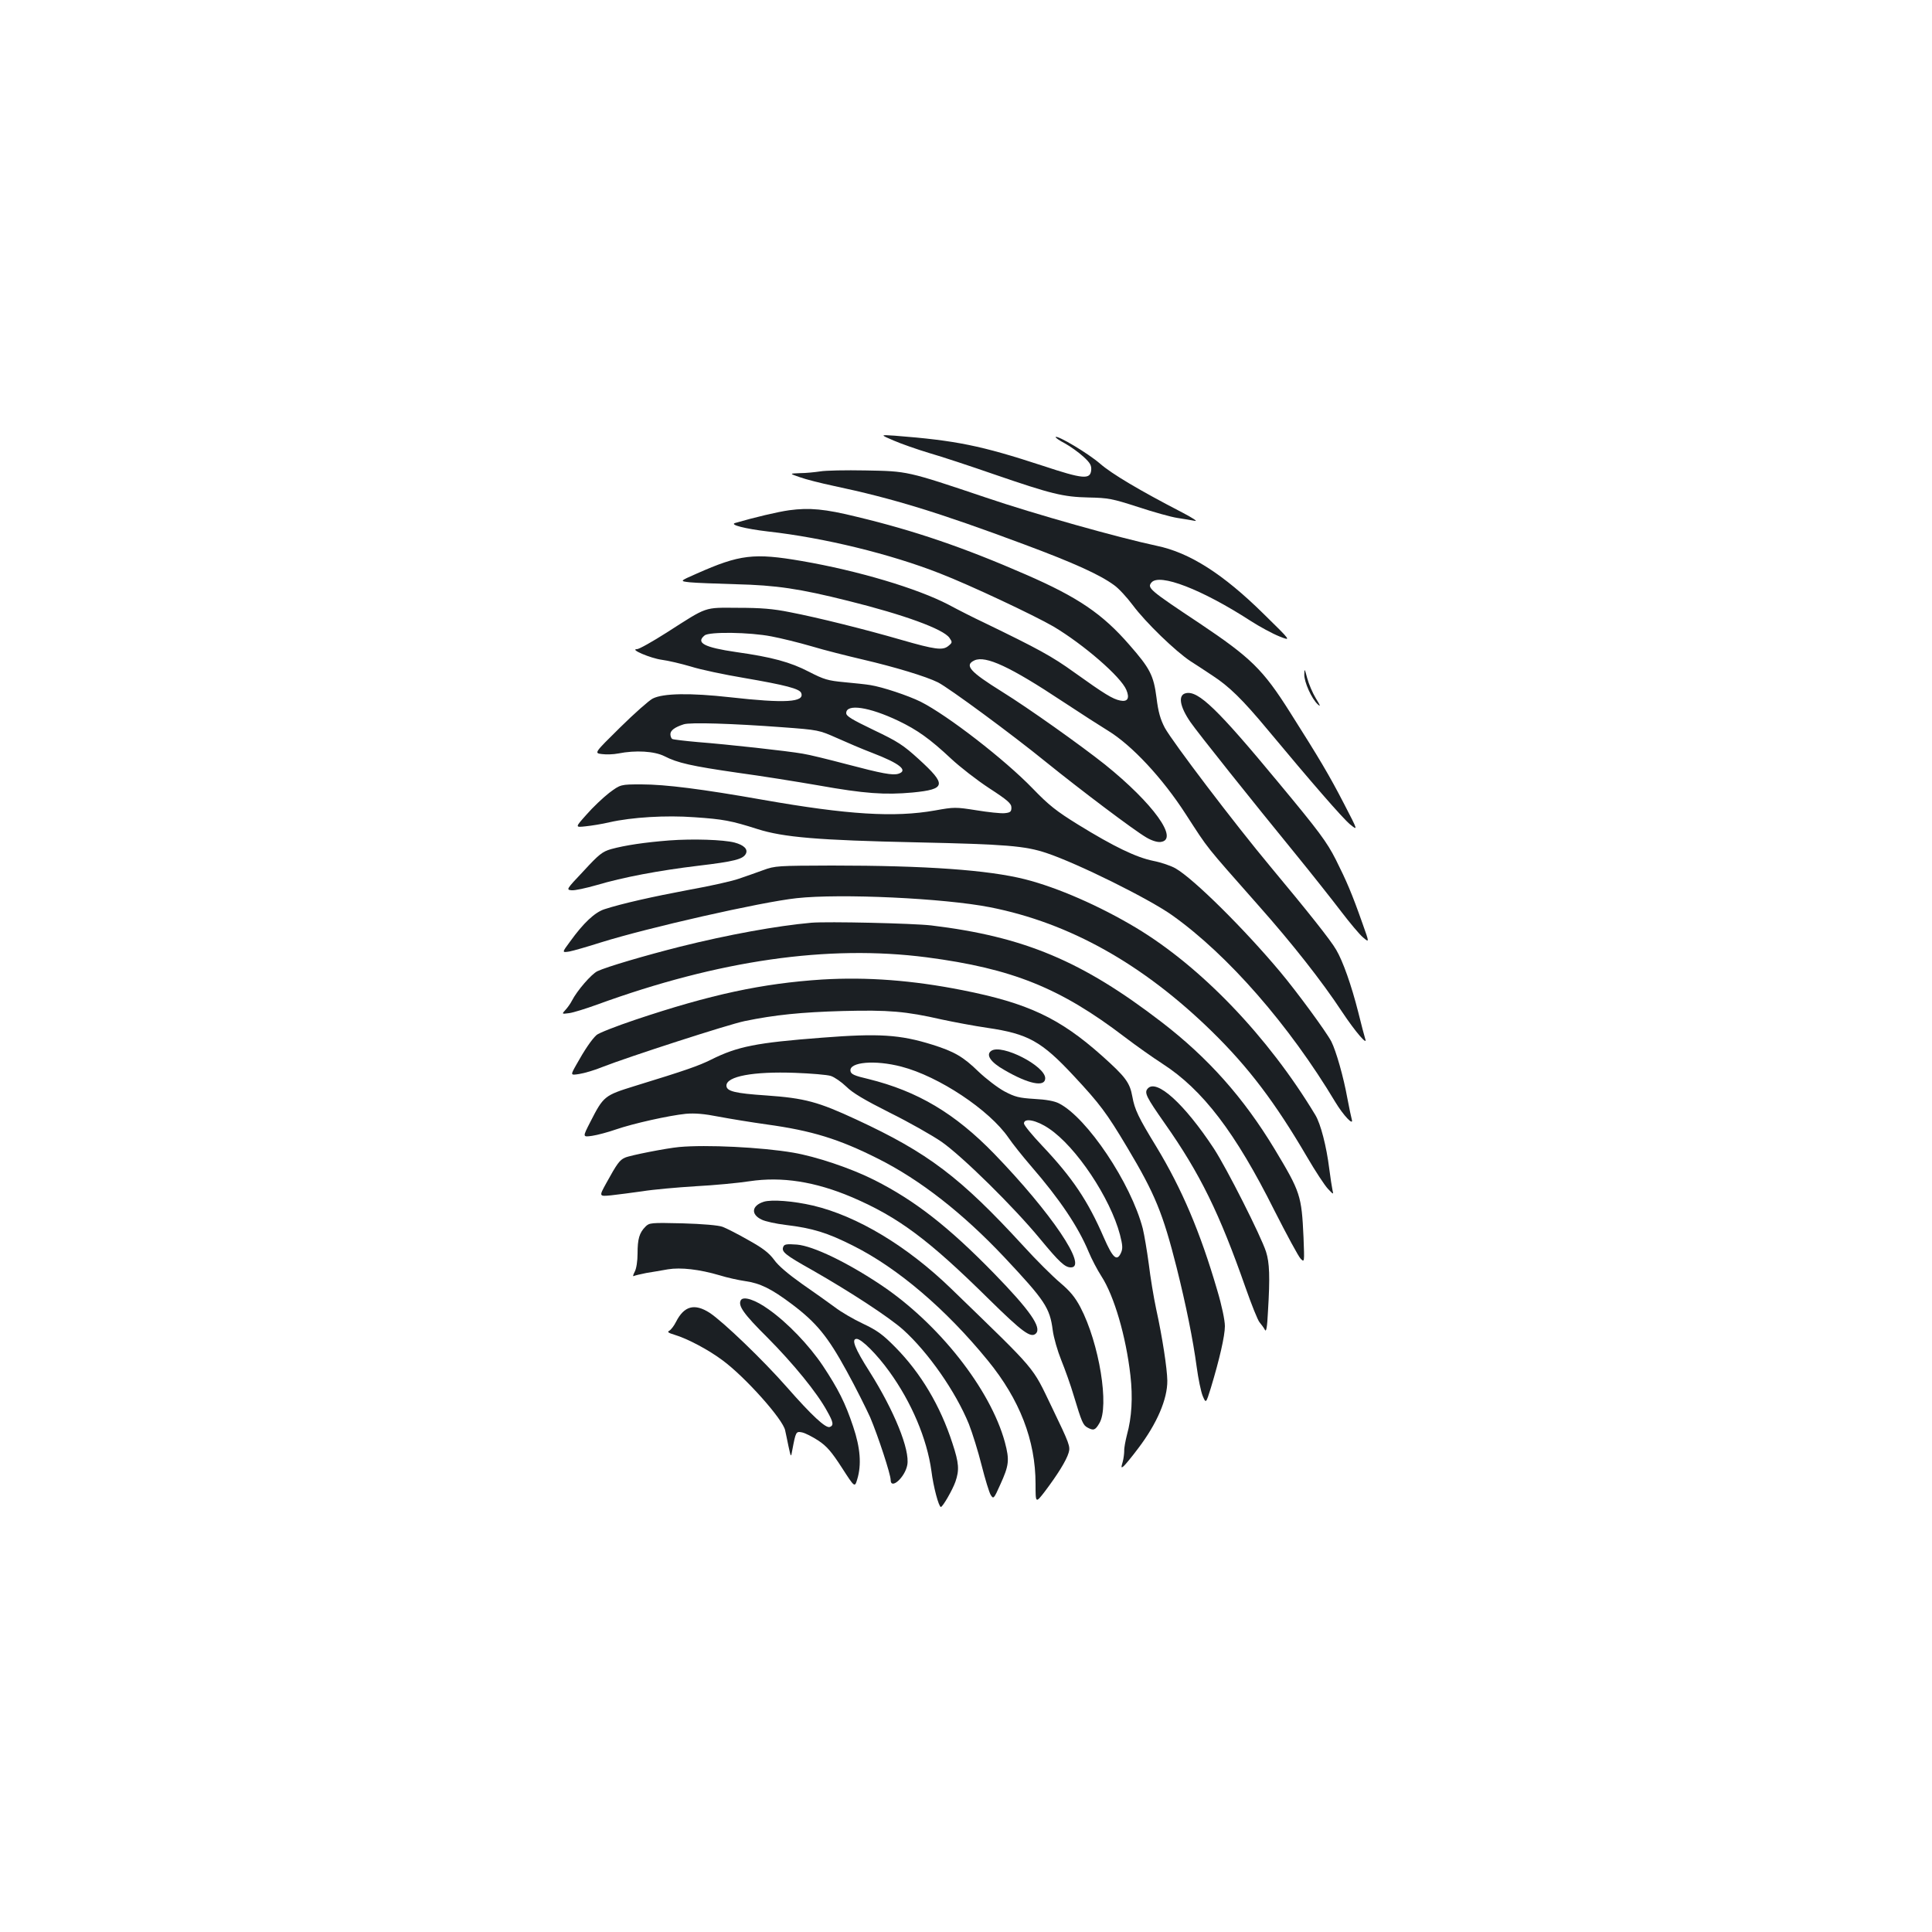 <?xml version="1.0" standalone="no"?>
<!DOCTYPE svg PUBLIC "-//W3C//DTD SVG 20010904//EN"
 "http://www.w3.org/TR/2001/REC-SVG-20010904/DTD/svg10.dtd">
<svg version="1.0" xmlns="http://www.w3.org/2000/svg"
 width="1000pt" height="1000pt" viewBox="0 0 1000 1000"
 preserveAspectRatio="xMidYMid meet">
<g transform="translate(0,1000) scale(0.1,-0.1)"
fill="#1b1f23" stroke="none">
<path d="M4625 7720 c39 -17 122 -46 185 -65 63 -18 214 -68 335 -110 297
-102 357 -117 490 -120 101 -2 122 -6 255 -49 79 -26 171 -52 205 -57 33 -5
74 -12 90 -15 17 -4 -13 16 -65 43 -224 116 -365 200 -426 253 -61 53 -220
148 -230 138 -2 -3 19 -18 48 -33 29 -16 72 -47 96 -69 35 -32 42 -45 40 -70
-5 -49 -42 -46 -250 23 -321 105 -448 131 -768 156 -75 5 -75 5 -5 -25z"/>
<path d="M4245 7560 c-27 -4 -75 -9 -105 -9 -55 -2 -55 -2 0 -21 30 -11 109
-31 175 -45 303 -64 542 -137 984 -302 258 -96 393 -157 468 -212 23 -16 66
-63 96 -103 66 -89 222 -240 300 -291 31 -20 82 -53 113 -74 86 -56 155 -123
287 -282 224 -269 386 -456 426 -489 40 -32 40 -32 -31 105 -78 151 -128 235
-282 478 -139 220 -202 281 -466 458 -262 174 -273 184 -250 212 41 49 260
-35 512 -198 48 -31 115 -67 150 -81 63 -25 63 -25 -82 117 -209 206 -383 317
-553 352 -197 42 -632 164 -885 250 -410 138 -404 136 -622 140 -102 2 -207 0
-235 -5z"/>
<path d="M4085 7359 c-58 -8 -181 -37 -280 -66 -31 -9 52 -30 170 -44 289 -32
636 -117 890 -217 155 -60 488 -217 588 -275 156 -93 349 -260 377 -328 18
-43 7 -63 -32 -55 -39 8 -80 33 -238 146 -115 83 -187 122 -470 259 -47 22
-128 63 -180 91 -163 85 -469 176 -759 226 -249 43 -322 34 -545 -65 -89 -39
-89 -39 -35 -45 30 -3 137 -7 239 -10 207 -5 329 -23 580 -86 290 -72 492
-146 524 -191 16 -23 16 -25 -6 -43 -29 -23 -66 -19 -246 33 -183 53 -431 115
-572 142 -88 18 -152 23 -270 23 -179 1 -155 9 -369 -128 -74 -47 -143 -86
-154 -86 -41 0 70 -47 128 -55 32 -4 100 -20 151 -35 50 -16 174 -42 275 -59
215 -37 288 -56 296 -78 19 -48 -83 -54 -368 -22 -206 23 -347 21 -401 -7 -18
-9 -94 -76 -168 -149 -135 -133 -135 -133 -95 -138 22 -3 60 -2 85 3 90 18
187 12 239 -14 68 -35 139 -51 381 -86 119 -16 305 -46 415 -65 241 -43 345
-50 489 -37 173 17 177 40 31 173 -79 72 -108 91 -232 150 -114 55 -143 72
-143 88 0 50 119 32 270 -40 98 -47 163 -93 274 -197 44 -41 131 -109 195
-151 97 -63 116 -80 116 -101 0 -21 -5 -26 -35 -29 -19 -2 -85 5 -146 15 -108
17 -115 17 -215 -1 -209 -37 -451 -22 -889 55 -317 56 -506 80 -630 80 -108 0
-108 0 -167 -44 -32 -25 -85 -75 -117 -112 -60 -67 -60 -67 -5 -61 30 3 86 12
124 21 115 26 292 37 439 26 149 -10 191 -18 326 -61 135 -43 314 -58 825 -69
461 -10 560 -18 671 -55 162 -54 533 -238 652 -323 288 -205 605 -568 844
-967 41 -68 95 -125 85 -90 -3 11 -14 61 -23 110 -20 111 -58 244 -83 294 -26
50 -177 256 -265 361 -186 222 -446 480 -541 535 -22 13 -74 31 -115 39 -89
18 -205 74 -390 188 -113 70 -151 100 -235 187 -145 150 -441 379 -580 449
-65 32 -197 76 -260 86 -22 4 -83 10 -135 15 -85 8 -105 14 -183 54 -96 50
-192 76 -377 102 -165 24 -210 48 -163 86 23 20 234 17 346 -5 48 -9 142 -32
207 -51 66 -20 186 -50 267 -69 163 -38 326 -87 388 -118 57 -29 383 -269 560
-413 177 -143 455 -353 519 -390 27 -16 56 -25 73 -23 98 11 -37 199 -288 401
-126 100 -393 290 -533 377 -167 104 -196 137 -142 162 58 26 185 -33 455
-212 97 -64 203 -132 236 -152 123 -75 282 -245 403 -433 122 -188 92 -150
376 -472 174 -196 329 -393 431 -548 71 -107 137 -183 121 -141 -3 10 -20 72
-36 138 -35 138 -79 263 -114 322 -28 49 -145 196 -340 430 -187 224 -507 646
-547 719 -23 44 -34 82 -43 156 -15 116 -34 152 -141 274 -139 160 -266 246
-535 363 -323 141 -579 228 -875 299 -166 41 -246 48 -350 34z m-38 -1123
c191 -14 192 -15 285 -56 51 -23 133 -58 183 -77 141 -54 188 -91 135 -108
-30 -9 -84 1 -270 50 -91 24 -192 49 -225 54 -79 14 -389 48 -543 60 -67 6
-127 13 -132 16 -6 3 -10 15 -10 25 0 19 22 36 69 51 32 11 254 4 508 -15z"/>
<path d="M6751 6509 c-1 -39 38 -126 70 -155 16 -14 13 -6 -10 31 -17 28 -37
75 -45 105 -13 50 -15 52 -15 19z"/>
<path d="M6138 6412 c-42 -9 -32 -69 24 -150 37 -54 322 -411 545 -684 84
-103 189 -236 234 -295 45 -59 96 -120 114 -135 33 -28 33 -28 -2 70 -56 159
-83 221 -139 333 -47 92 -86 145 -298 400 -313 378 -414 476 -478 461z"/>
<path d="M3465 5650 c-128 -10 -229 -25 -302 -45 -45 -13 -63 -27 -142 -113
-90 -95 -91 -97 -63 -100 16 -2 75 11 131 27 135 40 318 75 526 100 186 22
230 34 245 61 13 24 -9 46 -58 59 -58 15 -216 20 -337 11z"/>
<path d="M3950 5496 c-36 -13 -92 -33 -125 -44 -33 -12 -148 -38 -255 -57
-192 -36 -352 -72 -441 -101 -50 -16 -109 -71 -178 -167 -43 -58 -43 -58 -4
-52 21 4 94 25 163 47 243 76 828 209 1013 229 226 25 764 0 1002 -47 411 -81
791 -294 1148 -643 189 -185 327 -367 492 -649 43 -74 92 -148 108 -165 29
-31 30 -31 24 -7 -3 14 -11 64 -17 112 -14 113 -44 231 -72 277 -244 405 -590
766 -928 969 -187 112 -405 208 -575 251 -191 48 -511 71 -1000 71 -279 -1
-293 -1 -355 -24z"/>
<path d="M4200 5224 c-179 -16 -432 -62 -680 -124 -178 -45 -380 -104 -428
-127 -31 -15 -105 -100 -132 -153 -7 -14 -22 -35 -33 -47 -20 -22 -20 -22 19
-17 22 3 86 23 144 44 631 230 1195 311 1706 245 443 -58 692 -158 1026 -413
59 -45 147 -107 195 -138 208 -134 377 -355 579 -759 64 -126 125 -239 136
-250 20 -20 20 -20 15 110 -10 218 -16 235 -150 458 -161 266 -343 471 -585
657 -411 316 -711 442 -1192 500 -95 11 -536 21 -620 14z"/>
<path d="M4255 4930 c-309 -20 -576 -77 -969 -209 -98 -33 -187 -68 -198 -78
-25 -22 -64 -80 -105 -154 -31 -55 -31 -55 15 -48 26 4 81 20 122 37 130 51
651 220 735 237 155 32 292 46 507 52 237 6 325 -1 513 -44 61 -13 166 -33
235 -43 212 -31 281 -70 447 -248 136 -146 170 -191 278 -372 144 -241 184
-340 255 -620 49 -196 85 -374 104 -515 8 -60 22 -128 31 -150 17 -40 17 -40
42 40 45 149 73 270 73 321 0 30 -16 107 -40 187 -88 301 -182 522 -315 742
-93 152 -112 192 -124 259 -13 73 -36 103 -158 212 -219 195 -383 272 -722
339 -257 51 -493 69 -726 55z"/>
<path d="M4255 4629 c-340 -26 -437 -45 -575 -114 -65 -32 -127 -54 -394 -136
-158 -49 -162 -52 -231 -187 -40 -78 -40 -78 10 -71 27 4 83 19 123 33 90 31
274 72 362 81 47 4 95 0 171 -15 58 -11 169 -29 247 -40 233 -32 374 -75 578
-178 217 -109 437 -281 652 -509 211 -225 236 -262 251 -379 5 -38 25 -107 44
-154 19 -47 49 -130 65 -185 41 -136 48 -152 71 -164 31 -17 40 -14 61 22 53
86 0 414 -98 601 -27 51 -53 83 -104 126 -38 32 -125 118 -192 192 -326 355
-492 481 -863 653 -198 92 -267 111 -467 125 -164 11 -206 22 -206 51 0 48
139 74 355 66 83 -3 166 -10 185 -16 19 -6 55 -31 80 -55 33 -33 94 -69 225
-135 99 -49 221 -118 270 -152 109 -77 373 -337 508 -501 101 -122 129 -148
160 -148 89 0 -101 282 -397 588 -203 209 -396 324 -651 387 -73 17 -91 25
-93 42 -7 46 127 58 264 22 193 -50 455 -224 554 -368 21 -31 73 -96 116 -146
150 -173 245 -315 299 -445 15 -36 44 -92 66 -126 66 -102 127 -311 150 -513
13 -114 7 -218 -18 -308 -8 -32 -15 -69 -14 -82 0 -13 -3 -40 -8 -58 -9 -30
-8 -33 5 -22 8 7 42 48 75 92 98 129 152 256 151 351 -1 62 -25 222 -58 372
-13 61 -30 165 -38 232 -9 67 -23 150 -31 183 -61 235 -289 575 -434 648 -23
12 -67 20 -127 23 -79 5 -100 10 -155 39 -35 19 -95 65 -134 102 -79 77 -125
104 -240 140 -167 52 -276 59 -570 36z m1174 -470 c141 -94 318 -360 368 -550
14 -55 15 -72 5 -94 -21 -46 -42 -27 -88 78 -83 192 -163 311 -320 477 -52 55
-94 106 -94 115 0 30 64 18 129 -26z"/>
<path d="M5131 4561 c-30 -20 -4 -59 67 -99 125 -73 212 -91 212 -43 0 64
-225 179 -279 142z"/>
<path d="M5940 4365 c-18 -21 -7 -43 89 -180 183 -260 283 -465 418 -850 31
-88 63 -169 73 -180 9 -11 22 -28 27 -38 7 -14 12 12 16 95 11 180 8 252 -10
309 -27 83 -204 433 -270 534 -152 231 -298 364 -343 310z"/>
<path d="M3515 4063 c-65 -6 -254 -43 -280 -55 -28 -12 -42 -32 -97 -132 -38
-69 -38 -69 25 -63 34 4 107 13 162 21 55 9 179 20 275 26 96 5 222 17 280 26
167 25 339 -2 528 -82 243 -104 398 -220 712 -530 171 -168 216 -202 242 -176
31 31 -32 121 -217 311 -237 243 -411 378 -619 483 -123 62 -303 122 -421 142
-164 28 -450 42 -590 29z"/>
<path d="M3954 3780 c-64 -20 -69 -66 -11 -93 18 -9 73 -21 122 -27 141 -17
217 -40 353 -109 229 -115 478 -327 695 -593 165 -202 247 -413 247 -639 0
-101 0 -101 48 -39 67 89 111 160 123 200 10 33 5 46 -86 235 -106 219 -68
175 -522 615 -227 220 -486 376 -715 430 -103 24 -213 32 -254 20z"/>
<path d="M3341 3651 c-32 -32 -41 -64 -41 -139 0 -39 -6 -79 -15 -95 -8 -15
-10 -25 -5 -22 5 3 35 10 65 16 30 5 80 13 112 19 66 11 163 0 268 -31 38 -12
98 -25 132 -30 78 -11 136 -40 240 -118 129 -97 187 -168 285 -347 48 -87 102
-196 122 -240 41 -97 106 -295 106 -324 0 -53 74 13 86 77 15 78 -68 282 -195
483 -77 121 -96 170 -67 170 25 0 105 -80 169 -169 115 -159 195 -348 218
-515 10 -81 38 -186 49 -186 10 1 60 88 75 130 21 61 19 96 -15 199 -63 195
-164 364 -295 497 -66 67 -95 88 -169 123 -49 23 -114 61 -145 85 -31 23 -107
77 -169 120 -72 51 -124 95 -145 125 -26 35 -57 60 -133 102 -54 31 -115 62
-134 69 -21 8 -103 15 -206 18 -166 4 -173 3 -193 -17z"/>
<path d="M4054 3546 c-10 -25 9 -41 150 -120 198 -113 398 -244 470 -308 130
-117 272 -320 341 -489 18 -46 48 -142 66 -214 18 -71 39 -140 47 -153 14 -22
16 -21 49 53 46 101 49 127 24 221 -75 274 -342 613 -641 813 -175 117 -351
202 -435 209 -54 4 -66 2 -71 -12z"/>
<path d="M3835 3271 c-17 -28 13 -71 138 -195 132 -133 256 -284 308 -380 33
-58 35 -74 14 -82 -21 -8 -93 59 -223 207 -121 138 -329 338 -399 384 -78 50
-132 36 -174 -47 -10 -20 -26 -41 -35 -46 -12 -6 -5 -11 28 -21 67 -20 176
-78 248 -132 118 -87 314 -307 324 -363 3 -12 10 -48 17 -81 13 -60 13 -60 20
-20 18 95 19 97 50 91 16 -3 53 -22 84 -42 44 -29 69 -58 122 -140 67 -104 67
-104 80 -61 23 76 16 163 -21 273 -41 123 -77 194 -157 315 -72 107 -183 223
-281 292 -68 49 -129 69 -143 48z"/>
</g>
</svg>
